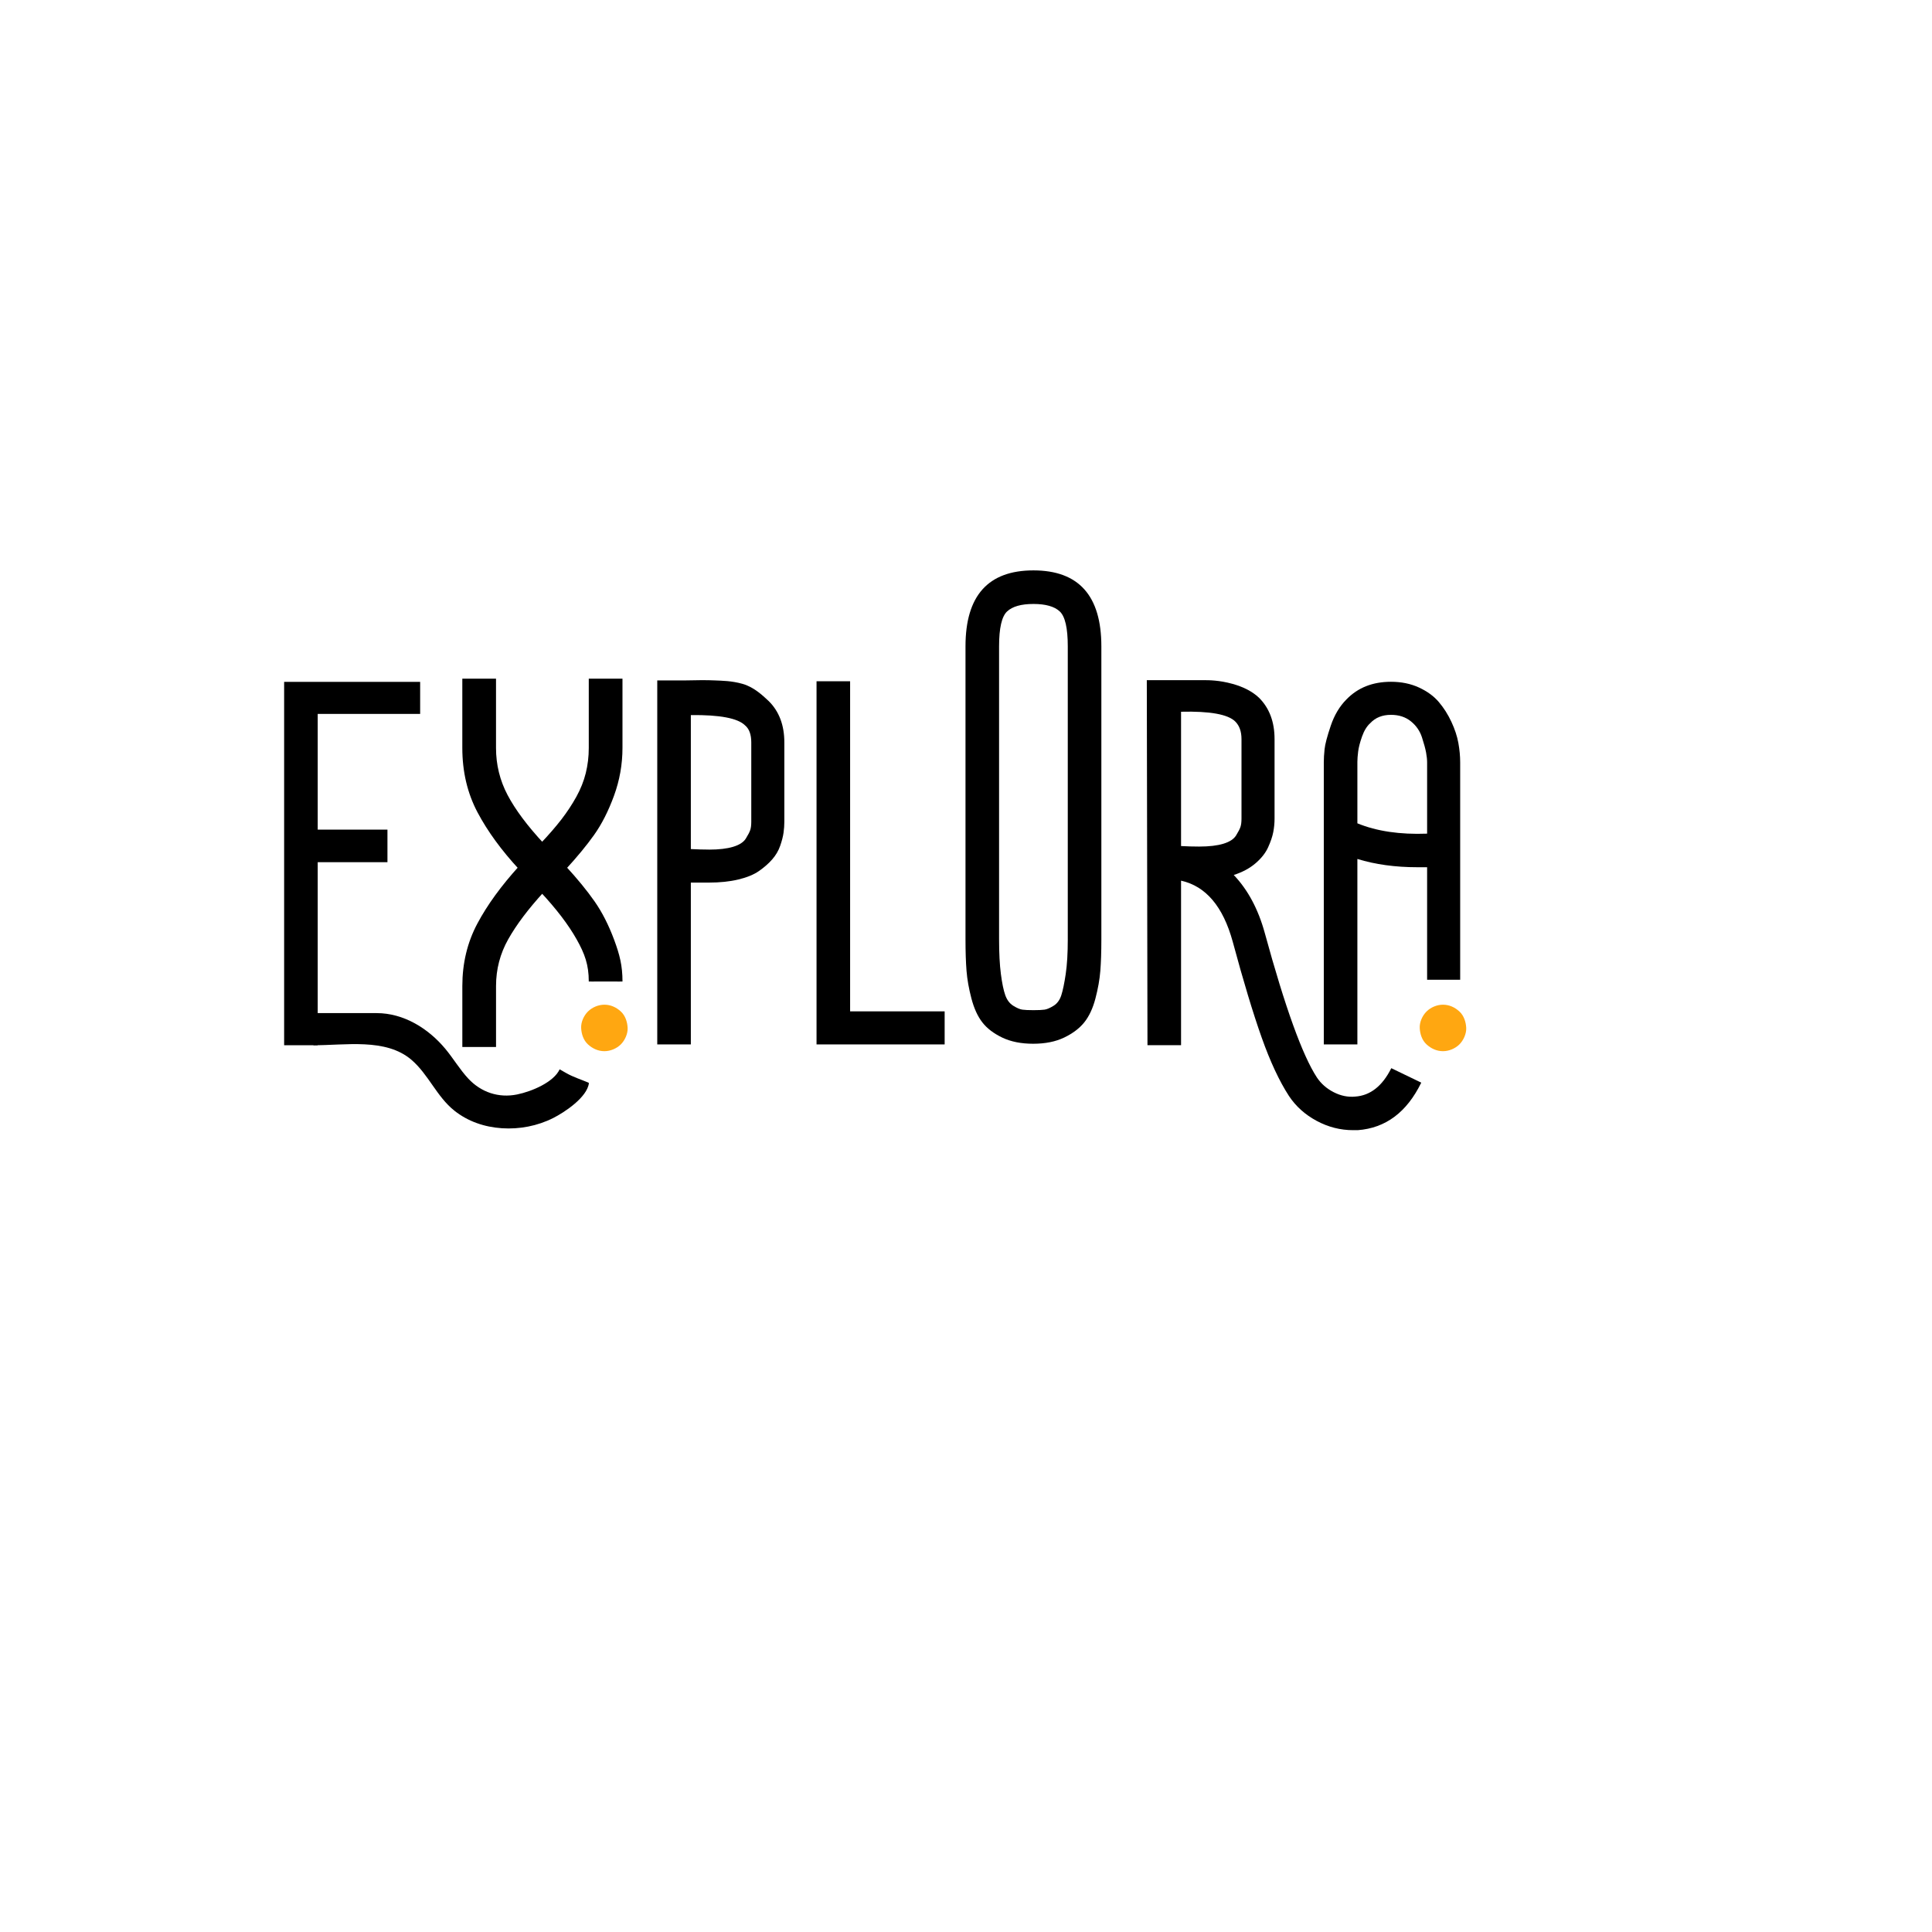 <?xml version="1.0" encoding="UTF-8"?>
<svg id="Object" xmlns="http://www.w3.org/2000/svg" viewBox="0 0 1122 1122">
  <defs>
    <style>
      .cls-1 {
        stroke: #000;
        stroke-miterlimit: 10;
        stroke-width: 3px;
      }

      .cls-2 {
        fill: #ffa711;
      }
    </style>
  </defs>
  <path class="cls-2" d="M351,610.47c3.46,0,7.1-1.51,9.55-3.95,2.34-2.34,4.1-6.18,3.95-9.55s-1.3-7.11-3.95-9.55-5.89-3.95-9.55-3.95c-3.46,0-7.1,1.51-9.55,3.95s-4.1,6.18-3.95,9.55c.16,3.49,1.3,7.11,3.95,9.55,2.64,2.42,5.89,3.95,9.55,3.95h0Z"/>
  <path class="cls-2" d="M838,610.47c3.46,0,7.1-1.51,9.55-3.95,2.34-2.34,4.1-6.18,3.95-9.55s-1.3-7.11-3.95-9.55-5.89-3.95-9.55-3.95c-3.46,0-7.1,1.51-9.55,3.95s-4.1,6.18-3.95,9.55c.16,3.49,1.3,7.11,3.95,9.55,2.64,2.42,5.89,3.95,9.55,3.95h0Z"/>
  <path d="M184.51,607v-106.29h40.5v-18.91h-40.5v-67.19h59.49v-18.61h-78.99v211c6.45,.07,13.07-.01,19.5,0Z"/>
  <path class="cls-1" d="M343.43,570c0-10-2.42-16.66-7.27-25.26-4.84-8.6-11.94-17.9-21.29-27.9-9.18,10-16.19,19.3-21.03,27.9-4.84,8.6-7.27,17.9-7.27,27.9v33.9h-16.57v-33.9c0-13,2.84-24.85,8.54-35.55,5.69-10.7,13.72-21.75,24.09-33.15-10.2-11-18.19-21.95-23.97-32.85-5.78-10.9-8.67-23.15-8.67-36.75v-38.7h16.57v38.7c0,10,2.29,19.35,6.88,28.05,4.59,8.7,11.73,18.25,21.42,28.65,4.93-5.2,9.05-9.95,12.37-14.25,3.31-4.3,6.25-8.75,8.8-13.35,2.55-4.6,4.42-9.3,5.61-14.1,1.19-4.8,1.79-9.8,1.79-15v-38.7h16.57v38.7c0,9.4-1.62,18.5-4.84,27.3-3.23,8.8-7.01,16.25-11.35,22.35-4.33,6.1-9.82,12.75-16.44,19.95,6.8,7.4,12.37,14.2,16.7,20.4,4.33,6.2,8.07,13.55,11.22,22.05,3.14,8.5,4.72,14.61,4.72,23.61"/>
  <path d="M381.7,606.54v-211.39h16.2c7.2-.2,12.95-.2,17.25,0,4.3,.2,9.65,.2,16.05,1.99,6.4,1.8,11.5,6.49,15.3,10.08,6,5.99,9,13.97,9,23.94v46.09c0,2-.15,4.09-.45,6.28-.3,2.2-.95,4.74-1.95,7.63-1,2.89-2.55,5.54-4.65,7.93-2.1,2.39-4.65,4.64-7.65,6.73-3,2.1-7,3.74-12,4.94-5,1.2-10.7,1.8-17.1,1.8h-10.5v93.97h-19.5Zm30-113.13c5.8,0,10.5-.55,14.1-1.65,3.6-1.09,6.05-2.69,7.35-4.79,1.3-2.1,2.15-3.74,2.55-4.94,.4-1.2,.6-2.79,.6-4.79v-46.09c0-4.59-1.2-7.88-3.6-9.88-4.2-4.19-14.7-6.18-31.5-5.99v77.81c3.8,.2,7.3,.3,10.5,.3Z"/>
  <path d="M474.2,606.54v-210.9h19.5v191.7h54.9v19.2h-74.4Z"/>
  <path d="M699,395c3,0,9,0,16.74,2.14,6.5,1.8,11.65,4.5,15.45,8.1,6,6,9,14,9,24v46.2c0,2.6-.25,5.2-.75,7.8-.5,2.6-1.5,5.55-3,8.85-1.5,3.3-3.95,6.4-7.35,9.3-3.4,2.9-7.6,5.15-12.6,6.75,8.2,8.6,14.2,19.8,18,33.6,11.8,43.2,21.9,71.2,30.3,84,2.4,3.6,5.65,6.45,9.75,8.55,4.1,2.1,8.25,2.95,12.45,2.55,8.8-.6,15.8-6.1,21-16.5l17.4,8.4c-8.4,17.2-20.7,26.4-36.9,27.6h-2.7c-7.4,0-14.45-1.8-21.15-5.4-6.7-3.6-12.05-8.4-16.05-14.4-5.6-8.6-10.9-19.95-15.9-34.05-5-14.1-10.6-32.65-16.8-55.65-5.6-20.4-15.6-32.2-30-35.4v95.56h-19.5l-.39-212h10m9.89,18.34v78c3.4,.2,6.9,.3,10.5,.3,5.8,0,10.5-.55,14.1-1.65,3.6-1.1,6.05-2.7,7.35-4.8,1.3-2.1,2.15-3.75,2.55-4.95,.4-1.2,.6-2.8,.6-4.8v-46.2c0-4.4-1.2-7.8-3.6-10.2-4.2-4.2-14.7-6.1-31.5-5.7Z"/>
  <path d="M768.79,464.59v-21.85c0-2.2,.15-4.75,.45-7.65,.3-2.9,1.5-7.45,3.6-13.65,2.1-6.2,5.15-11.3,9.15-15.3,6.6-6.8,15.2-10.2,25.8-10.2,6,0,11.4,1.1,16.2,3.3,4.8,2.2,8.65,5,11.55,8.4,2.9,3.4,5.35,7.25,7.35,11.55,2,4.3,3.35,8.4,4.05,12.3,.7,3.9,1.05,7.65,1.05,11.25v126.26s-19.2,0-19.2,0v-65.36h-5.7c-12.8,0-24.4-1.6-34.8-4.8v107.7h-19.5v-116.1m0-25.2v-.65m19.5,13.55c11.2,4.6,24.7,6.6,40.5,6v-41.4c0-1.6-.2-3.5-.6-5.7-.4-2.2-1.2-5.15-2.4-8.85-1.2-3.7-3.35-6.8-6.45-9.3-3.1-2.5-6.95-3.75-11.55-3.75-5,0-9,1.6-12,4.8-2,1.8-3.6,4.4-4.8,7.8-1.2,3.4-1.95,6.3-2.25,8.7-.3,2.4-.45,4.4-.45,6v35.7Z"/>
  <path d="M182,588.36s36.74,0,36.75,0c15.67,0,29.94,8.85,39.84,20.7,4.69,5.62,8.41,12.03,13.41,17.38,7.4,7.92,17.59,11.33,28.27,9.17,8.74-1.78,21.35-7.21,24.74-14.6l3.94,2.24c4,2.28,8.45,3.64,12.68,5.45,0,0,.38,.26,.38,.26-.94,8.28-14.17,17.01-20.73,20.32-9.13,4.61-19.59,6.62-29.78,5.94s-19.78-3.96-27.64-10.22c-10.25-8.17-15.02-21.03-24.91-29.51-14.94-12.81-38.64-8.35-56.93-8.48"/>
  <path d="M600.16,331.25c-26.3,0-39.45,14.7-39.45,44.1v170.2c0,7.2,.2,13.3,.6,18.3,.4,5,1.35,10.35,2.85,16.05,1.5,5.7,3.6,10.3,6.3,13.8s6.55,6.45,11.55,8.85c5,2.4,11,3.6,18,3.6s13-1.2,18-3.6c5-2.4,8.9-5.35,11.7-8.85s4.95-8.1,6.45-13.8c1.5-5.7,2.45-11.05,2.85-16.05,.4-5,.6-11.1,.6-18.3v-170.2c0-29.4-13.15-44.1-39.45-44.1Zm19.95,214.3c0,8-.4,14.7-1.2,20.1-.8,5.4-1.65,9.5-2.55,12.3-.9,2.8-2.4,4.85-4.5,6.15-2.1,1.3-3.85,2.05-5.25,2.25-1.4,.2-3.55,.3-6.45,.3s-5.05-.1-6.45-.3-3.15-.95-5.25-2.25-3.65-3.35-4.65-6.15-1.85-6.9-2.55-12.3c-.7-5.4-1.05-12.1-1.05-20.1v-170.2c0-10.6,1.55-17.35,4.65-20.25,3.1-2.9,8.2-4.35,15.3-4.35s12.2,1.45,15.3,4.35c3.1,2.9,4.65,9.65,4.65,20.25v170.2Z"/>
</svg>
